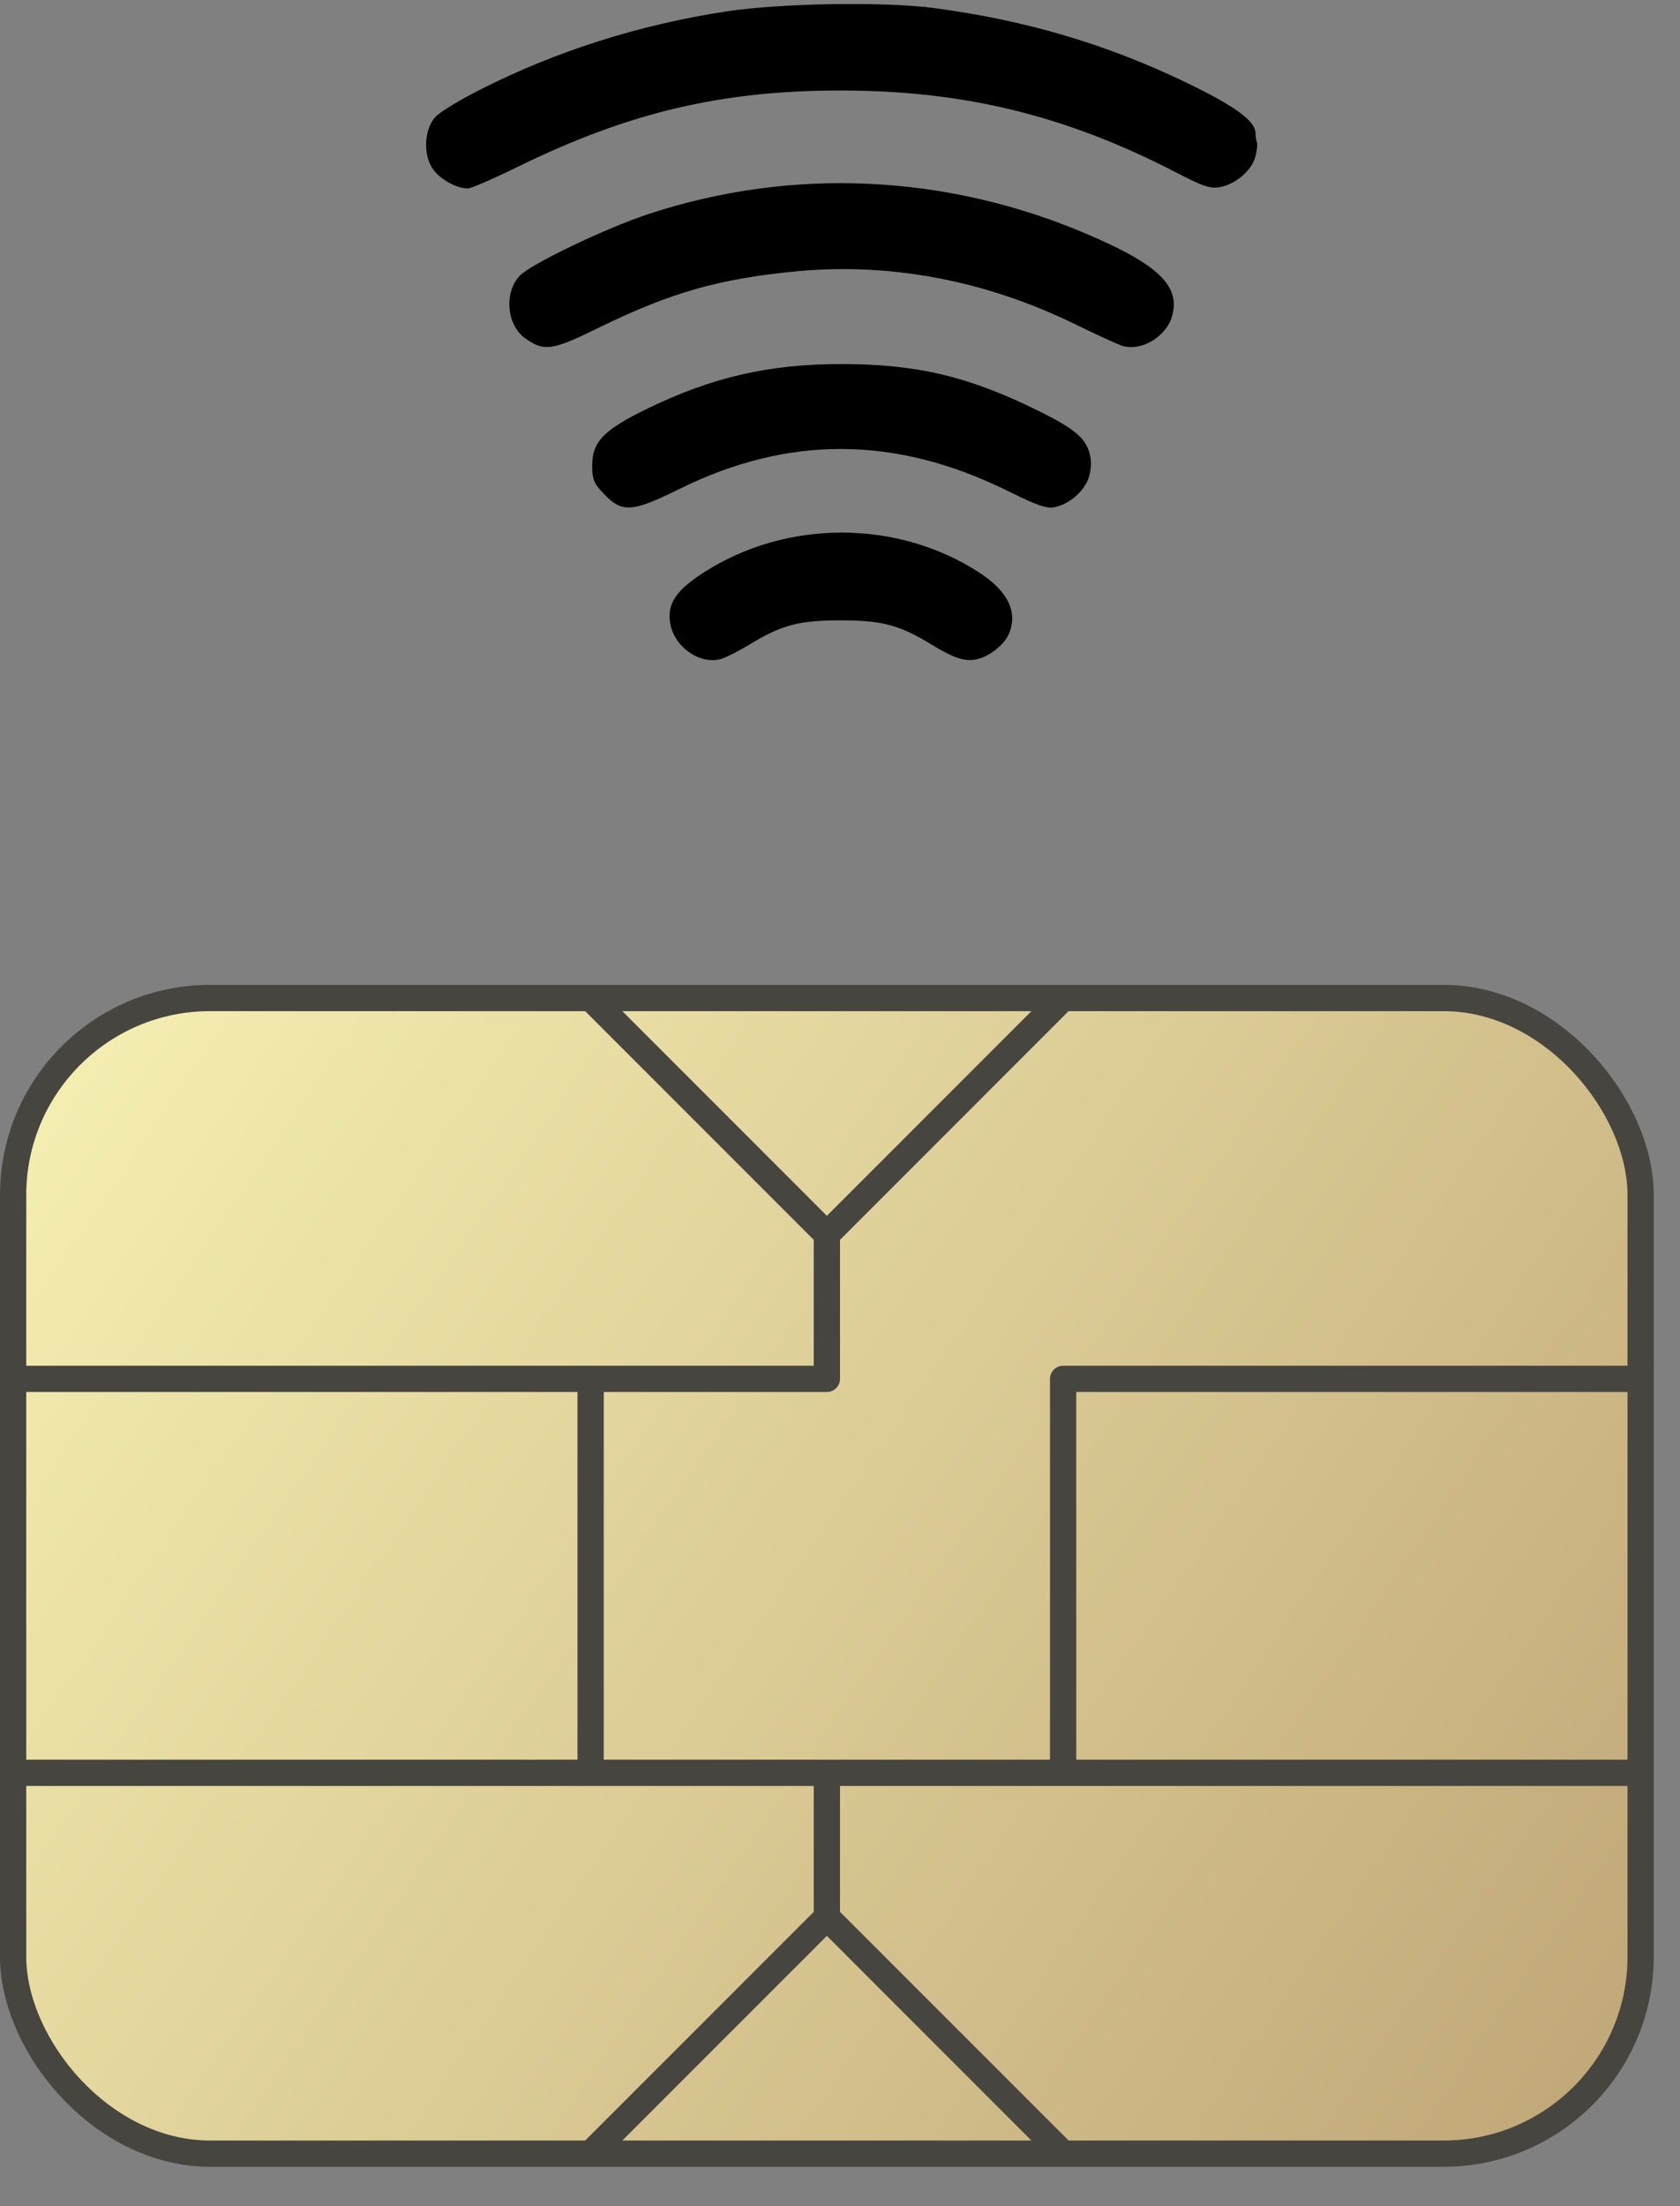 <svg width="32" height="42" viewBox="0 0 32 42" fill="none" xmlns="http://www.w3.org/2000/svg">
<rect x="0" y="0" width="32" height="42" fill="#808080" stroke="none"/>
<rect x="0.25" y="19" width="31" height="22" rx="3.75" fill="url(#paint0_linear_624_504)" stroke="#47453F" stroke-width="0.5"/>
<path fill-rule="evenodd" clip-rule="evenodd" d="M20.073 18.823L15.75 23.146L11.427 18.823L11.073 19.177L15.5 23.604V26H11.5H11H0V26.5H11V33.5H0V34H11H11.5H15.5V36.397L11.073 40.823L11.427 41.177L15.75 36.854L20.073 41.177L20.427 40.823L16 36.397V34H20H20.5H31.5V33.5H20.5V26.5H31.5V26H20.25C20.112 26 20 26.112 20 26.25V33.5H15.75H11.5V26.5H15.75C15.888 26.5 16 26.388 16 26.25V23.604L20.427 19.177L20.073 18.823Z" fill="#47453F"/>
<g clip-path="url(#clip0_624_504)">
<path d="M23.908 2.996C23.835 3.25 23.532 3.507 23.244 3.561C23.056 3.597 22.925 3.554 22.404 3.284C20.299 2.196 18.361 1.723 16.01 1.723C13.737 1.723 11.969 2.142 9.849 3.182C9.394 3.405 8.972 3.588 8.911 3.588C8.685 3.588 8.358 3.399 8.23 3.195C8.054 2.915 8.087 2.445 8.298 2.221C8.379 2.134 8.747 1.91 9.116 1.722C10.578 0.977 12.182 0.467 13.851 0.215C14.884 0.06 16.842 0.029 17.788 0.153C19.532 0.383 21.089 0.843 22.614 1.581C23.535 2.026 23.915 2.306 23.915 2.54C23.915 2.587 23.926 2.663 23.941 2.71C23.955 2.757 23.94 2.885 23.908 2.996ZM22.323 6.025C22.21 6.415 21.732 6.696 21.374 6.583C21.287 6.556 20.887 6.372 20.486 6.176C18.786 5.342 16.963 4.995 15.174 5.165C13.704 5.305 12.777 5.568 11.42 6.232C10.51 6.677 10.368 6.698 10.002 6.439C9.654 6.193 9.597 5.578 9.893 5.256C10.098 5.032 11.552 4.336 12.375 4.067C15.098 3.178 18.022 3.314 20.697 4.453C22.068 5.037 22.492 5.446 22.323 6.025ZM20.716 9.149C20.608 9.39 20.353 9.597 20.096 9.654C19.94 9.688 19.767 9.629 19.189 9.343C17.063 8.294 15.017 8.282 12.941 9.309C12.029 9.759 11.848 9.769 11.488 9.388C11.311 9.2 11.28 9.12 11.28 8.856C11.28 8.413 11.502 8.183 12.315 7.787C13.566 7.178 14.651 6.929 16.041 6.931C17.47 6.933 18.451 7.166 19.77 7.817C20.526 8.189 20.725 8.373 20.776 8.746C20.792 8.86 20.765 9.041 20.716 9.149ZM19.219 12.064C19.14 12.255 18.88 12.473 18.655 12.538C18.403 12.61 18.202 12.551 17.732 12.264C17.126 11.896 16.801 11.81 16.009 11.81C15.218 11.81 14.893 11.896 14.287 12.264C14.082 12.389 13.836 12.514 13.741 12.543C13.342 12.662 12.853 12.329 12.769 11.882C12.698 11.504 12.867 11.243 13.41 10.895C14.984 9.887 17.086 9.887 18.646 10.896C19.197 11.252 19.391 11.648 19.219 12.064Z" fill="black"/>
</g>
<defs>
<linearGradient id="paint0_linear_624_504" x1="3.36369e-07" y1="19" x2="32" y2="41" gradientUnits="userSpaceOnUse">
<stop stop-color="#F7F1B4"/>
<stop offset="1" stop-color="#BEA475"/>
</linearGradient>
<clipPath id="clip0_624_504">
<rect width="12.571" height="16" fill="white" transform="translate(8 12.571) rotate(-90)"/>
</clipPath>
</defs>
</svg>
